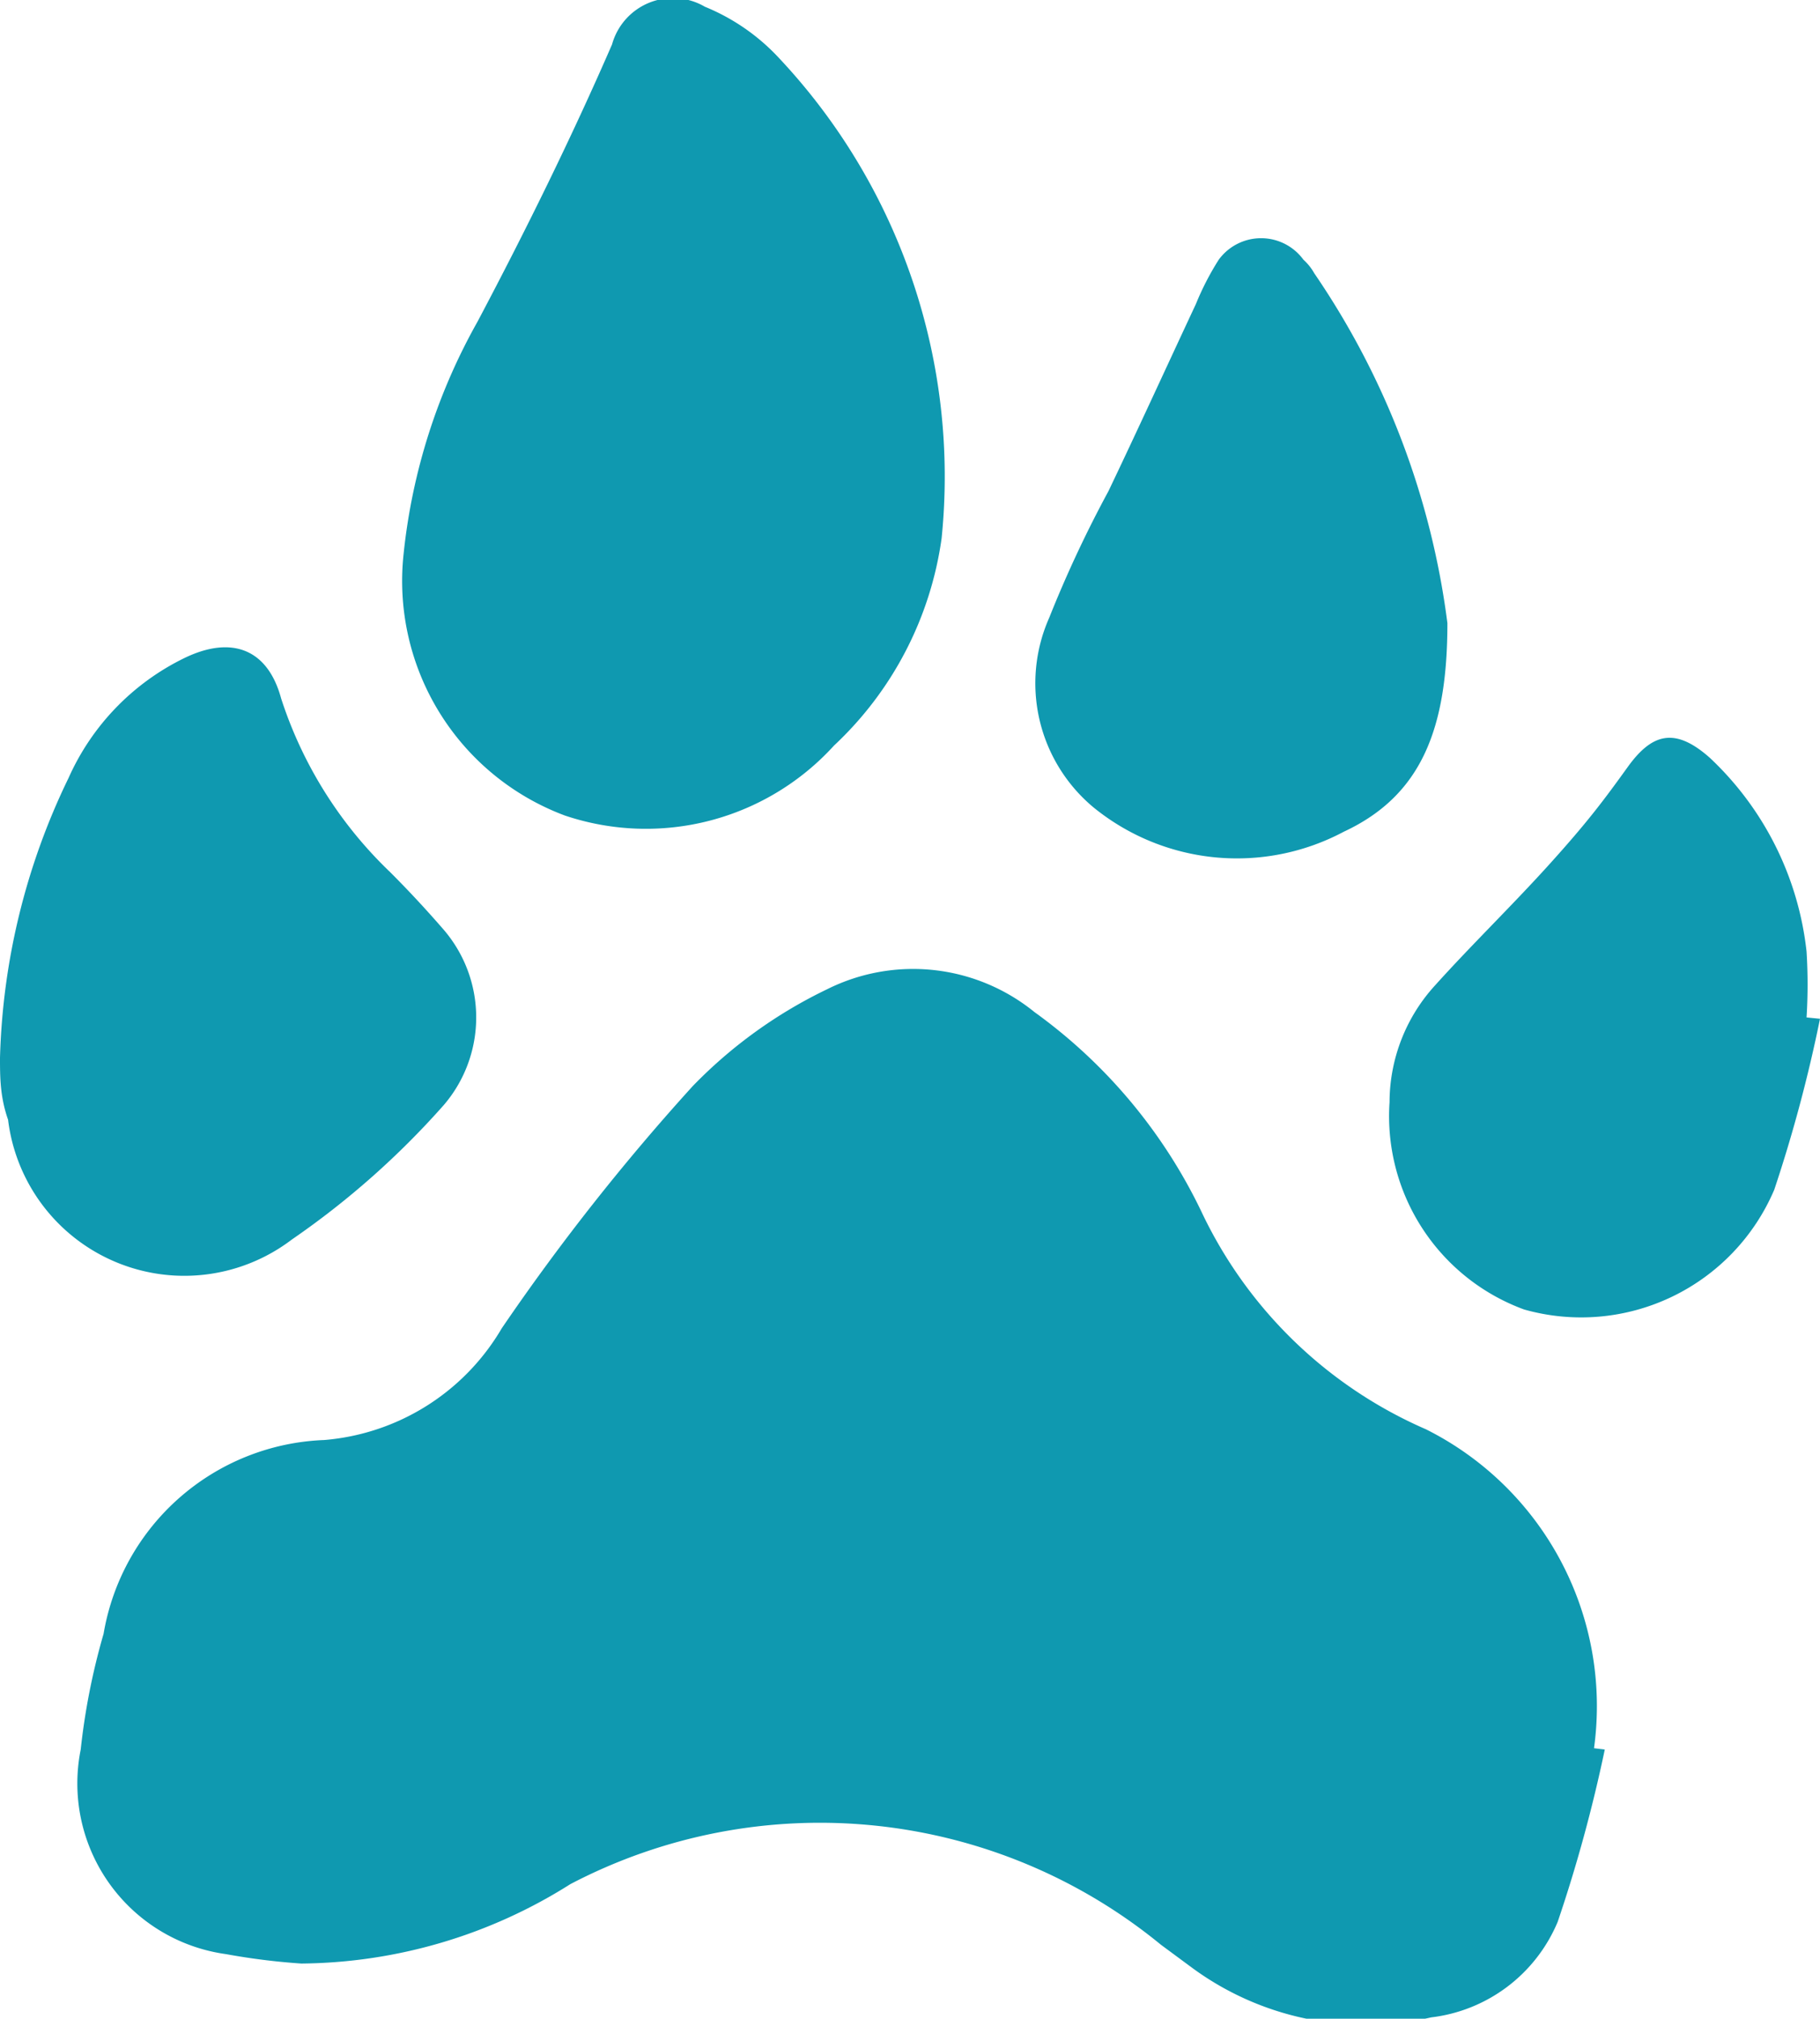 <svg id="Layer_1" data-name="Layer 1" xmlns="http://www.w3.org/2000/svg" viewBox="0 0 13.53 15"><defs><style>.cls-1{fill:#0f99b0;}</style></defs><title>Маркер (лапка)</title><path class="cls-1" d="M11.93,13a11,11,0,0,1-.35,1.28,1.17,1.17,0,0,1-.94.71,2.18,2.18,0,0,1-1.78-.37l-.23-.17A4,4,0,0,0,4.24,14a3.8,3.8,0,0,1-2,.59,5,5,0,0,1-.56-.07A1.28,1.28,0,0,1,.6,13a5,5,0,0,1,.17-.86,1.73,1.73,0,0,1,1.64-1.44,1.69,1.69,0,0,0,1.32-.83A16.49,16.49,0,0,1,5.15,8.07a3.5,3.5,0,0,1,1-.72,1.43,1.43,0,0,1,1.54.17A3.91,3.91,0,0,1,8.93,9a3.3,3.3,0,0,0,1.67,1.62,2.3,2.3,0,0,1,1.25,2.37Z"/><path class="cls-1" d="M3,4.12a4.45,4.45,0,0,1,.55-1.73c.36-.68.7-1.37,1-2.06A.47.47,0,0,1,5.24.05a1.55,1.55,0,0,1,.55.38A4.54,4.54,0,0,1,7,4a2.6,2.6,0,0,1-.8,1.54,1.89,1.89,0,0,1-2,.52A1.86,1.86,0,0,1,3,4.12Z"/><path class="cls-1" d="M0,7.86A5.06,5.06,0,0,1,.51,5.78a1.81,1.81,0,0,1,.86-.89c.35-.17.62-.07.72.3A3.11,3.11,0,0,0,2.9,6.48c.14.14.27.28.4.43a1,1,0,0,1,0,1.3,6.18,6.18,0,0,1-1.13,1A1.32,1.32,0,0,1,.06,8.32C0,8.15,0,8,0,7.86Z"/><path class="cls-1" d="M10.76,4.63c0,.78-.19,1.28-.77,1.55A1.69,1.69,0,0,1,8.13,6,1.2,1.2,0,0,1,7.8,4.59a8.88,8.88,0,0,1,.44-.94c.22-.46.43-.92.65-1.39a2.06,2.06,0,0,1,.17-.33.39.39,0,0,1,.63,0,.39.39,0,0,1,.08.1A5.93,5.93,0,0,1,10.76,4.63Z"/><path class="cls-1" d="M13.53,7.57a10.79,10.79,0,0,1-.34,1.27,1.56,1.56,0,0,1-1.86.89,1.53,1.53,0,0,1-1-1.54,1.29,1.29,0,0,1,.34-.87c.27-.3.57-.59.85-.9s.4-.47.58-.72.35-.3.61-.07a2.32,2.32,0,0,1,.72,1.44,3.91,3.91,0,0,1,0,.49Z"/></svg>